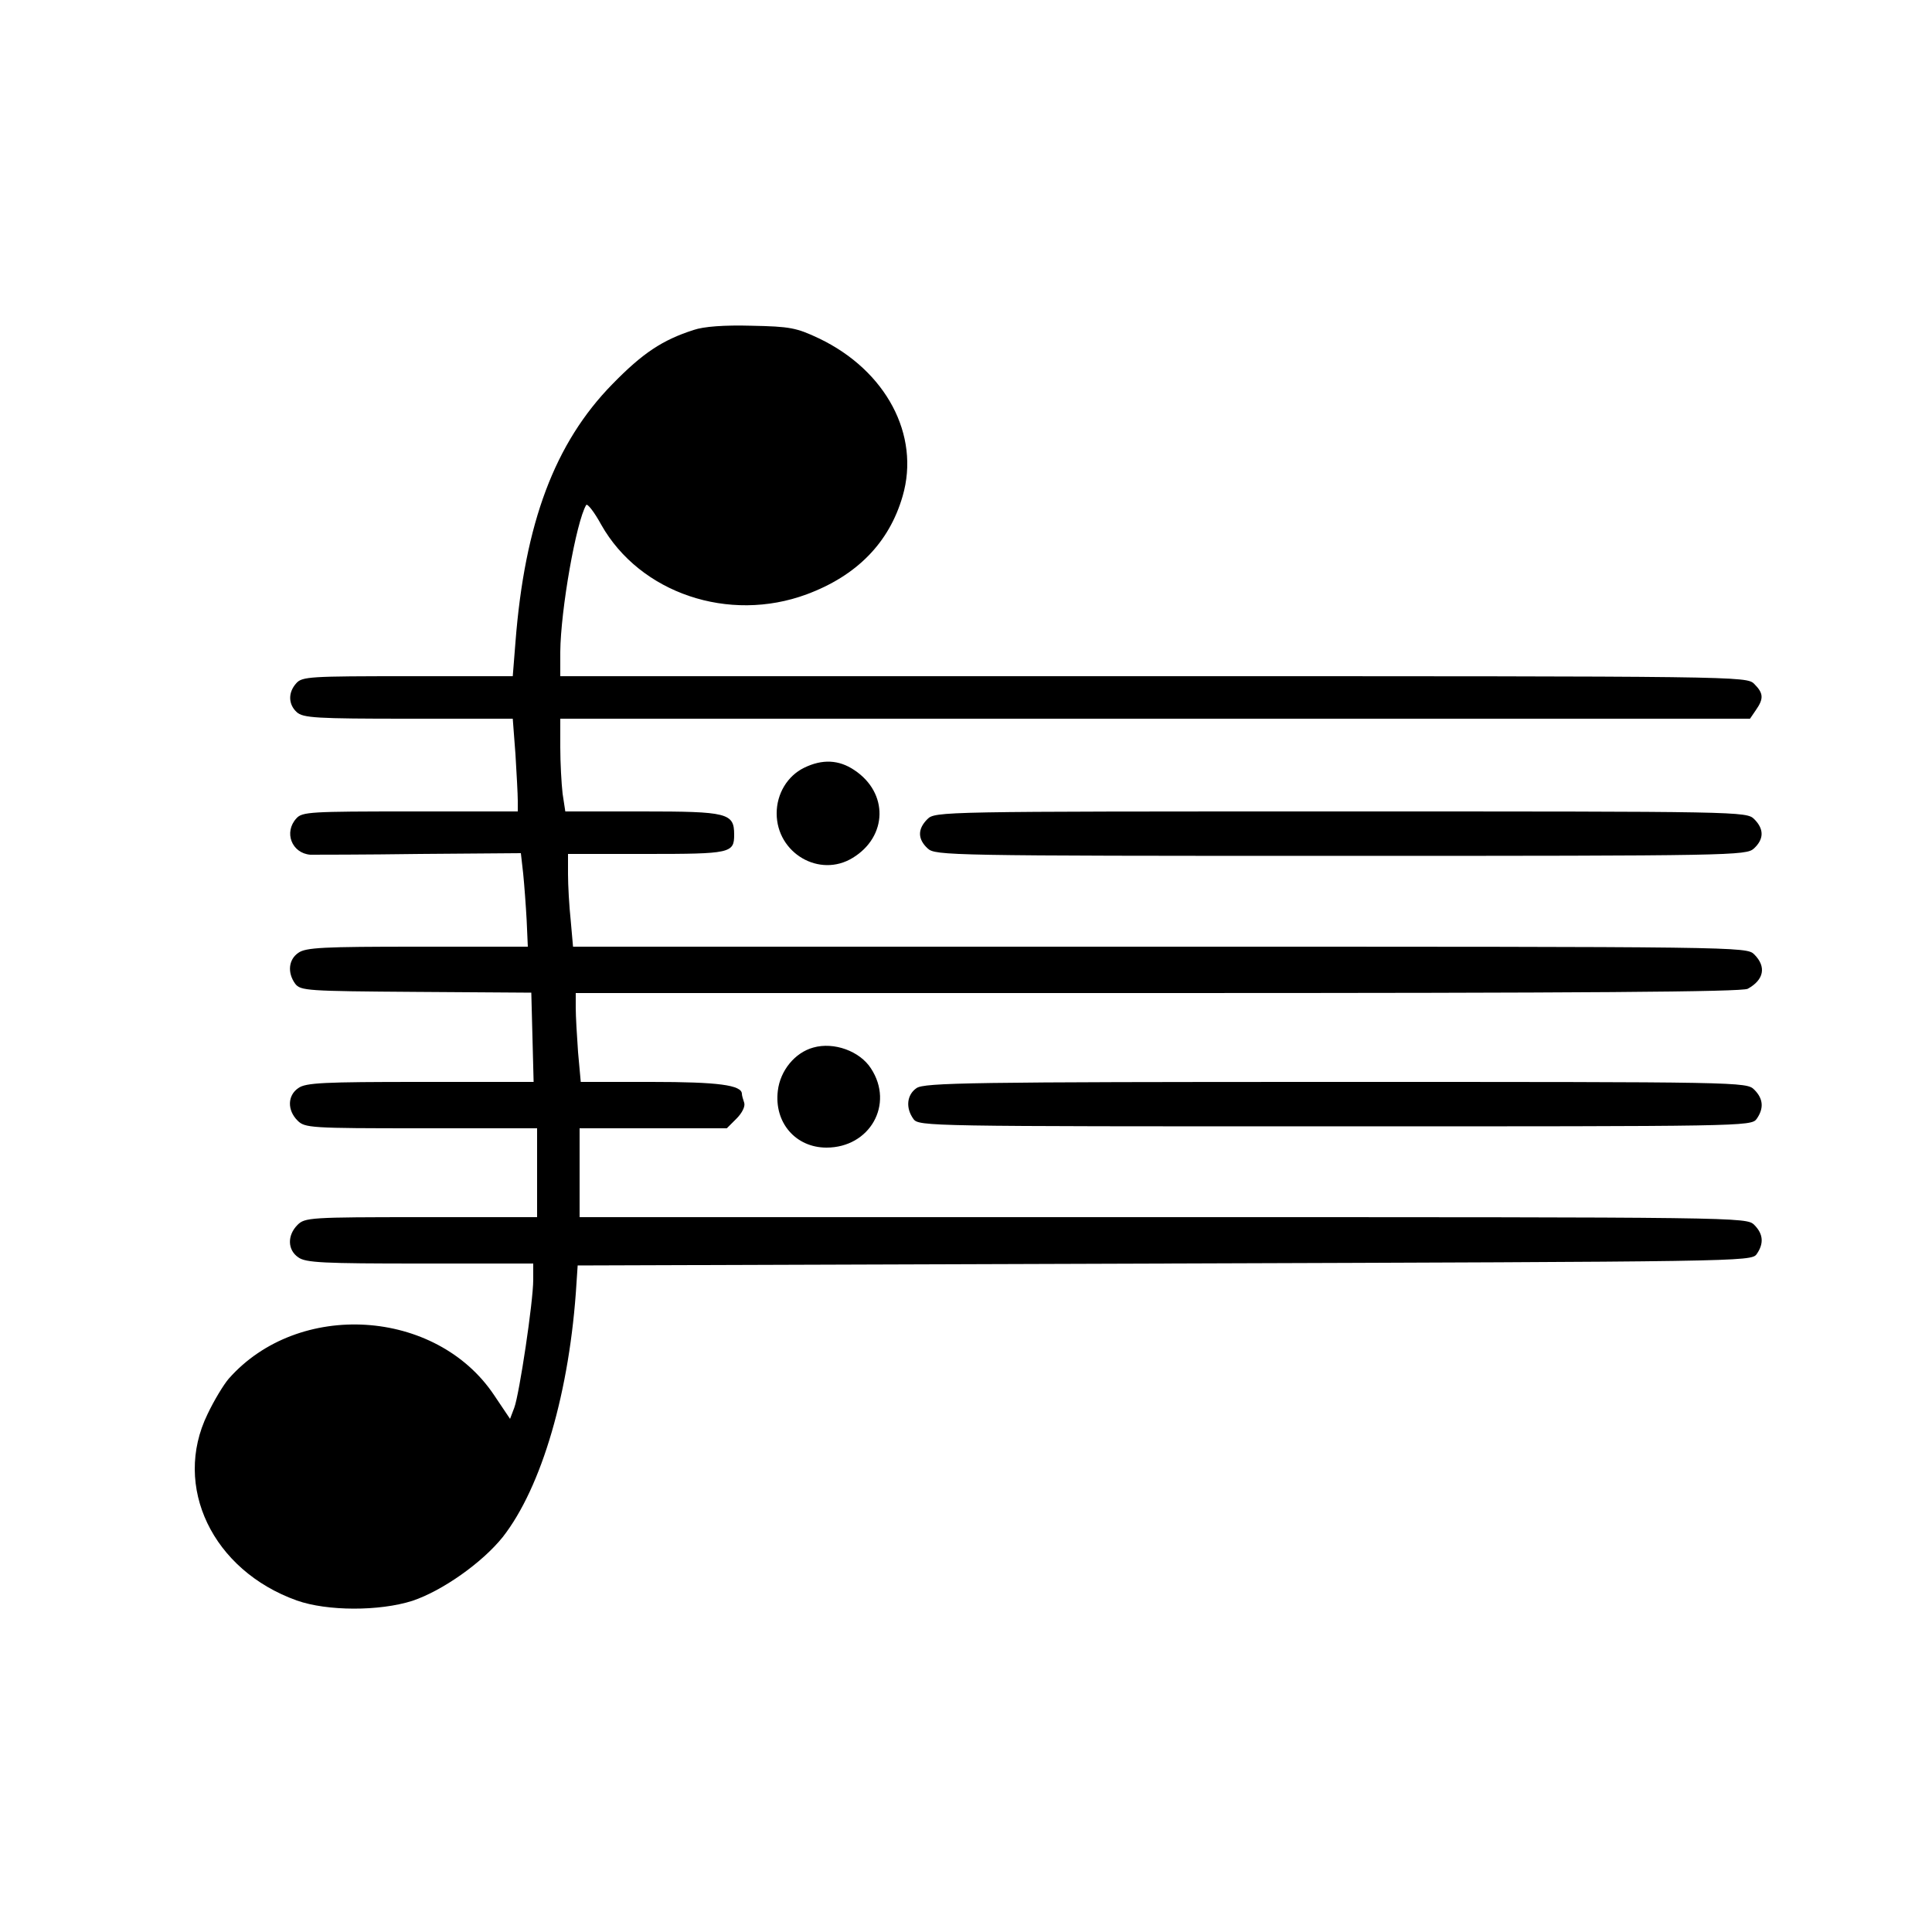 <?xml version="1.0" standalone="no"?>
<!DOCTYPE svg PUBLIC "-//W3C//DTD SVG 20010904//EN"
 "http://www.w3.org/TR/2001/REC-SVG-20010904/DTD/svg10.dtd">
<svg version="1.0" xmlns="http://www.w3.org/2000/svg"
 width="500pt" height="500pt" viewBox="0 0 500 500"
 preserveAspectRatio="xMidYMid meet">

<g transform="translate(0,500) scale(0.1,-0.1)"
fill="#000000" stroke="none">
<path d="M1795 4146 c-81 -26 -132 -60 -210 -140 -149 -152 -227 -359 -251
-668 l-7 -88 -272 0 c-251 0 -273 -1 -288 -18 -22 -24 -21 -55 1 -75 16 -15
51 -17 289 -17 l270 0 7 -92 c3 -50 6 -104 6 -120 l0 -28 -278 0 c-258 0 -280
-1 -295 -18 -33 -36 -12 -90 36 -94 12 0 140 0 284 2 l261 2 6 -53 c3 -30 7
-84 9 -121 l3 -68 -286 0 c-242 0 -289 -2 -308 -16 -25 -17 -29 -51 -8 -80 14
-18 30 -19 313 -21 l298 -2 3 -115 3 -116 -293 0 c-250 0 -297 -2 -316 -16
-28 -19 -29 -57 -2 -84 19 -19 33 -20 320 -20 l300 0 0 -115 0 -115 -300 0
c-287 0 -301 -1 -320 -20 -27 -27 -26 -65 2 -84 19 -14 66 -16 315 -16 l293 0
0 -42 c0 -57 -36 -296 -49 -331 l-11 -29 -41 61 c-150 225 -507 247 -687 43
-13 -15 -38 -56 -55 -92 -91 -187 13 -404 231 -482 79 -28 214 -28 299 -1 78
26 181 99 234 165 101 129 174 378 191 658 l3 45 1518 5 c1489 5 1519 5 1533
24 19 27 18 52 -6 76 -20 20 -33 20 -1530 20 l-1510 0 0 115 0 115 190 0 191
0 25 25 c15 15 23 32 20 41 -3 9 -6 19 -6 23 0 23 -62 31 -234 31 l-183 0 -7
77 c-3 42 -6 93 -6 115 l0 38 1506 0 c1115 0 1511 3 1527 11 42 23 49 57 17
89 -20 20 -33 20 -1539 20 l-1518 0 -6 68 c-4 37 -7 91 -7 120 l0 52 203 0
c218 0 227 2 227 50 0 56 -17 60 -237 60 l-200 0 -7 46 c-3 26 -6 80 -6 120
l0 74 1539 0 1540 0 15 22 c21 30 20 44 -4 68 -20 20 -33 20 -1555 20 l-1535
0 0 63 c1 109 41 336 67 380 3 5 21 -18 39 -51 100 -177 330 -255 532 -180
129 48 213 133 248 254 46 158 -43 325 -216 408 -59 28 -76 31 -175 33 -71 2
-124 -2 -150 -11z"/>
<path d="M2081 3013 c-43 -21 -71 -67 -71 -118 0 -103 111 -168 197 -115 90
55 93 168 4 227 -40 27 -83 29 -130 6z"/>
<path d="M2400 2880 c-26 -26 -25 -52 1 -76 20 -18 53 -19 1069 -19 1016 0
1049 1 1069 19 26 24 27 50 1 76 -20 20 -33 20 -1070 20 -1037 0 -1050 0
-1070 -20z"/>
<path d="M2105 2289 c-48 -13 -86 -60 -92 -112 -10 -82 46 -147 126 -147 112
0 176 112 115 205 -29 45 -96 69 -149 54z"/>
<path d="M2372 2184 c-25 -17 -29 -51 -8 -80 14 -19 37 -19 1091 -19 1054 0
1077 0 1091 19 19 27 18 52 -6 76 -20 20 -33 20 -1083 20 -945 0 -1065 -2
-1085 -16z"/>
</g>
</svg>

